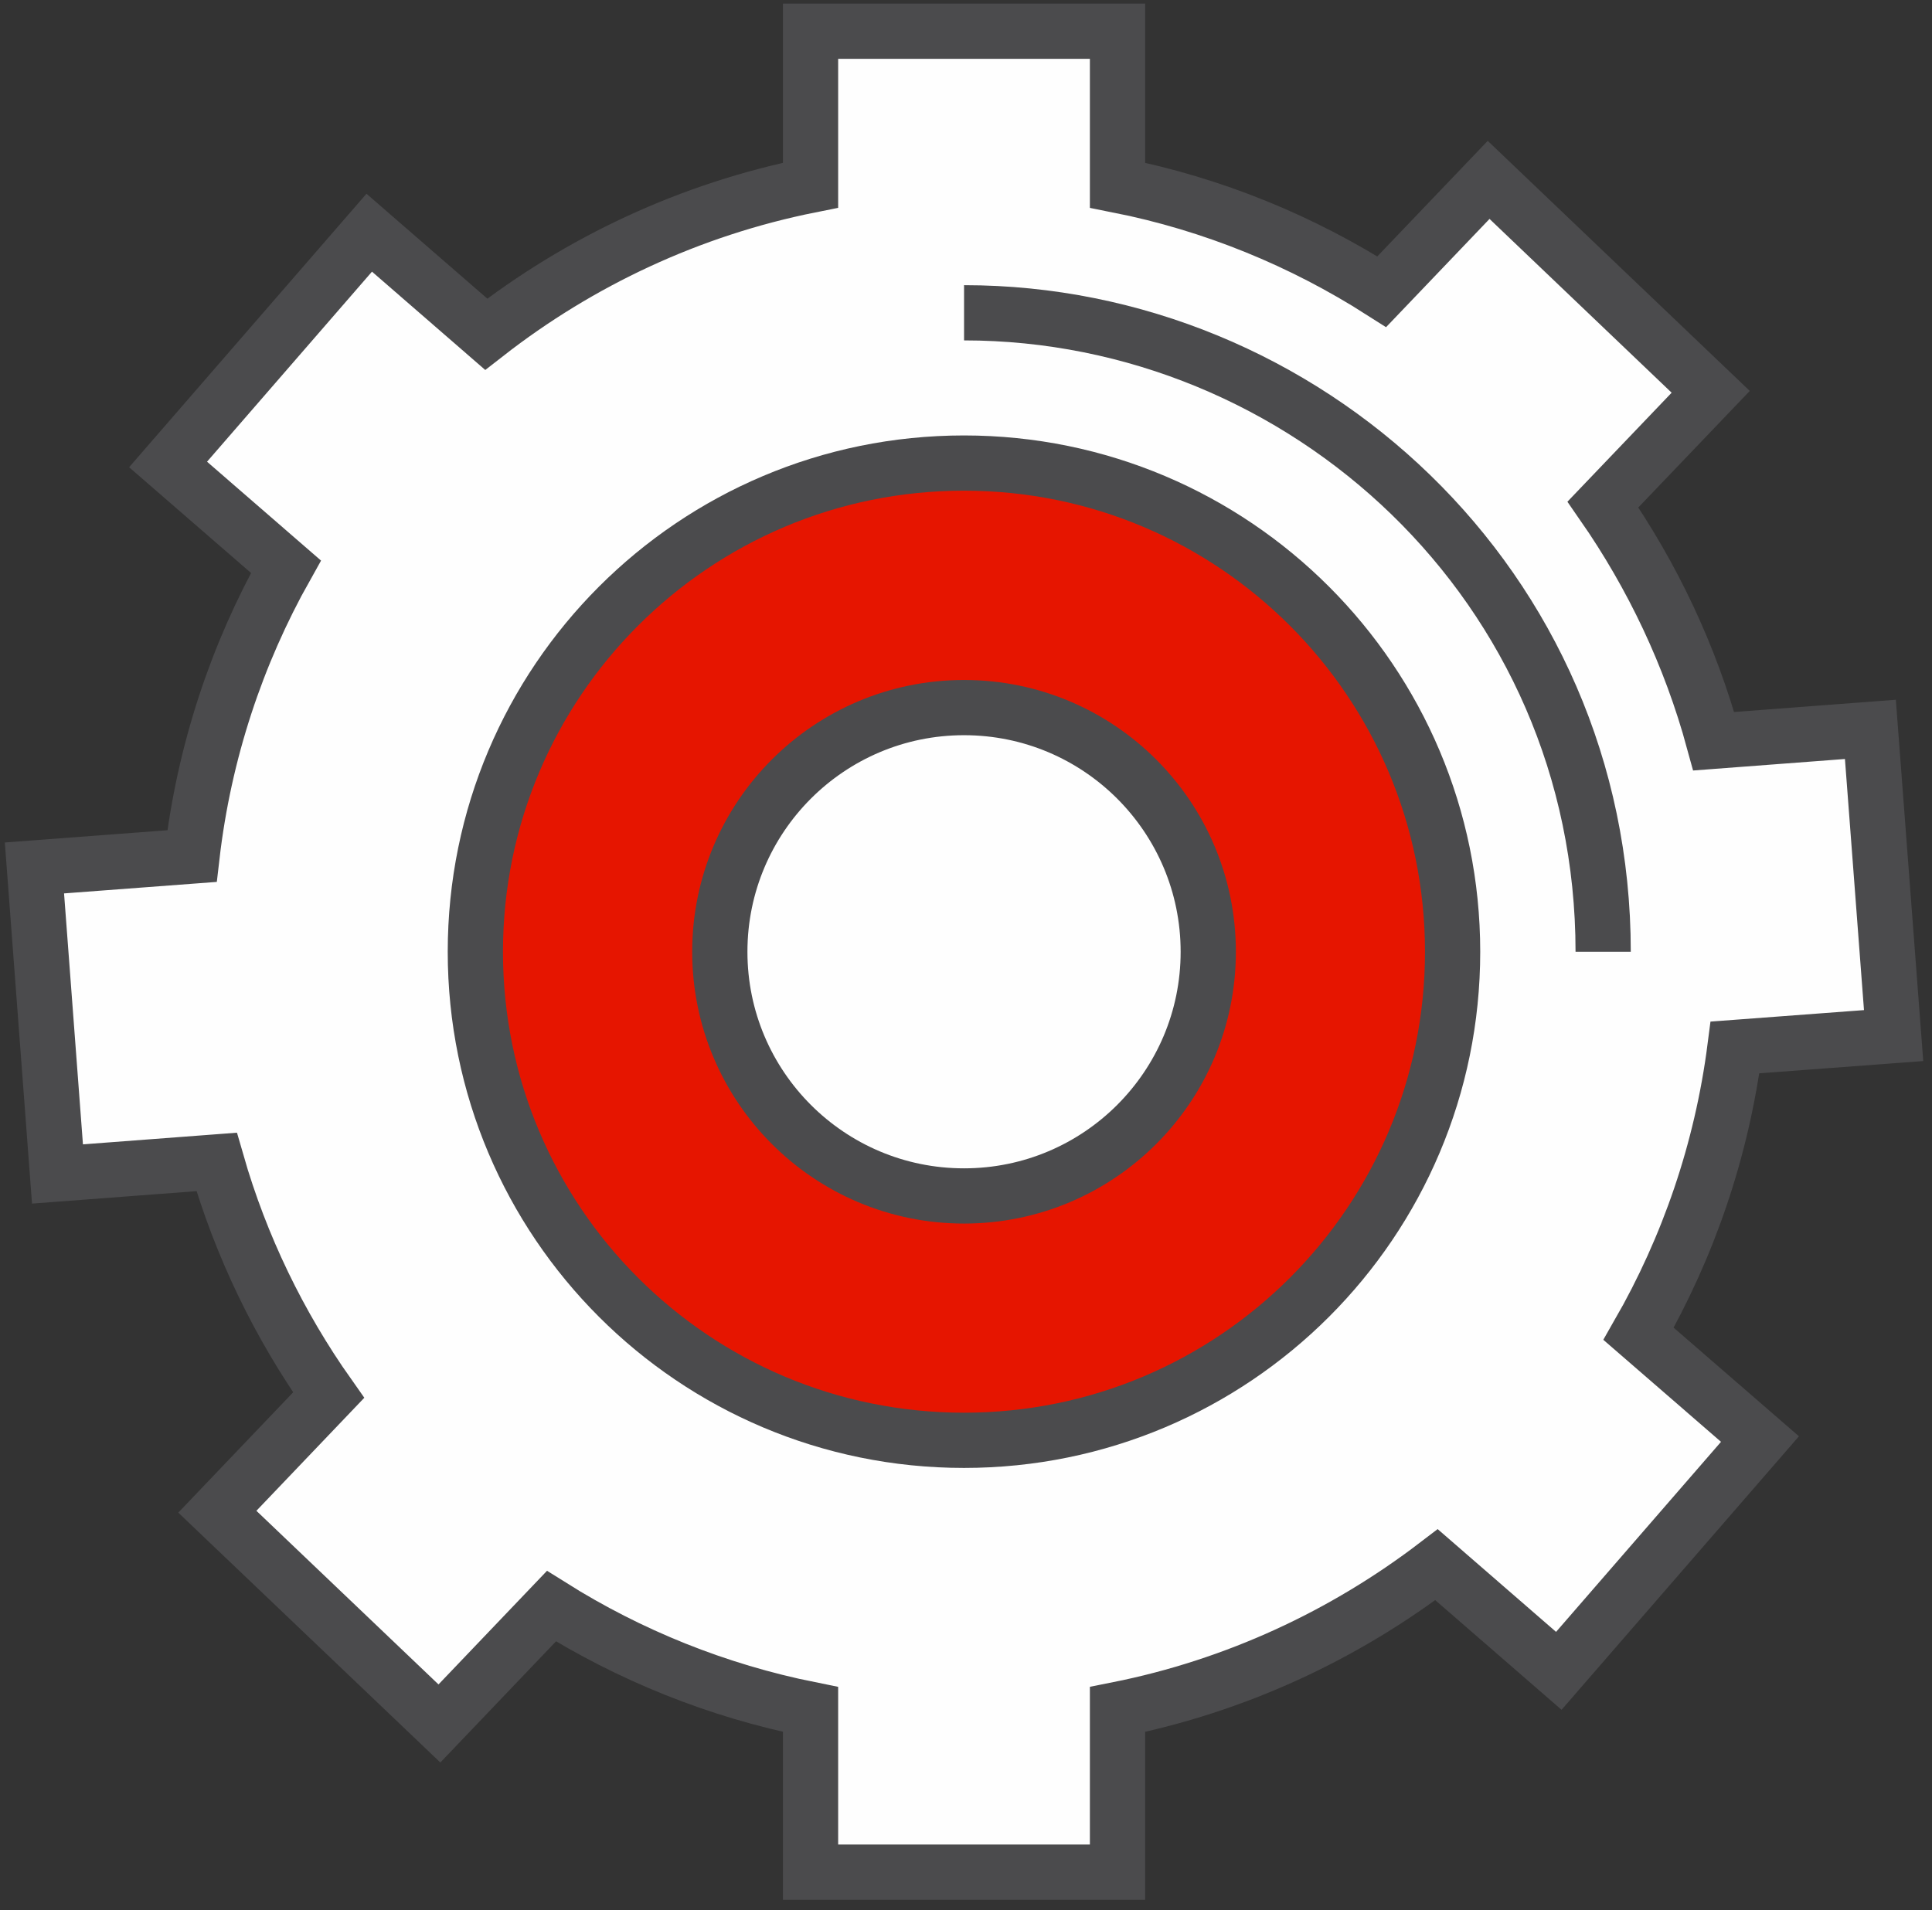 <svg width="181" height="179" viewBox="0 0 181 179" fill="none" xmlns="http://www.w3.org/2000/svg">
<rect x="0" y="0" width="181" height="179" fill="#333333" stroke="none"/>
<path d="M90.315 112.064C77.679 112.064 67.435 101.819 67.435 89.183C67.435 76.547 77.679 66.303 90.315 66.303C102.951 66.303 113.196 76.547 113.196 89.183C113.196 101.819 102.951 112.064 90.315 112.064ZM162.543 98.149L177.404 97.037L175.228 68.345L160.55 69.457C158.359 61.421 154.805 53.949 150.173 47.274L160.268 36.714L139.463 16.856L129.451 27.333C122.012 22.584 113.66 19.13 104.694 17.354V2.925H75.936V17.354C64.645 19.612 54.301 24.494 45.55 31.318L34.592 21.804L15.746 43.522L26.788 53.102C22.188 61.288 19.117 70.47 17.988 80.217L3.227 81.329L5.385 110.005L20.296 108.876C22.57 116.796 26.157 124.168 30.789 130.727L20.362 141.652L41.167 161.494L51.661 150.502C58.983 155.101 67.169 158.422 75.936 160.182V175.425H104.694V160.182C115.769 157.974 125.931 153.225 134.582 146.617L146.038 156.563L164.884 134.844L153.51 124.982C158.159 116.879 161.298 107.813 162.543 98.149Z" fill="#FEFEFE"/>
<path d="M90.315 112.064C77.679 112.064 67.435 101.819 67.435 89.183C67.435 76.547 77.679 66.303 90.315 66.303C102.951 66.303 113.196 76.547 113.196 89.183C113.196 101.819 102.951 112.064 90.315 112.064ZM162.543 98.149L177.404 97.037L175.228 68.345L160.55 69.457C158.359 61.421 154.805 53.949 150.173 47.274L160.268 36.714L139.463 16.856L129.451 27.333C122.012 22.584 113.66 19.13 104.694 17.354V2.925H75.936V17.354C64.645 19.612 54.301 24.494 45.55 31.318L34.592 21.804L15.746 43.522L26.788 53.102C22.188 61.288 19.117 70.47 17.988 80.217L3.227 81.329L5.385 110.005L20.296 108.876C22.57 116.796 26.157 124.168 30.789 130.727L20.362 141.652L41.167 161.494L51.661 150.502C58.983 155.101 67.169 158.422 75.936 160.182V175.425H104.694V160.182C115.769 157.974 125.931 153.225 134.582 146.617L146.038 156.563L164.884 134.844L153.51 124.982C158.159 116.879 161.298 107.813 162.543 98.149Z" stroke="#4B4B4D" stroke-width="5.175"/>
<path d="M136.088 89.184C136.088 114.472 115.599 134.962 90.311 134.962C65.023 134.962 44.533 114.472 44.533 89.184C44.533 63.896 65.023 43.39 90.311 43.39C115.599 43.39 136.088 63.896 136.088 89.184Z" fill="#64CDF5"/>
<path d="M136.088 89.184C136.088 114.472 115.599 134.962 90.311 134.962C65.023 134.962 44.533 114.472 44.533 89.184C44.533 63.896 65.023 43.39 90.311 43.39C115.599 43.39 136.088 63.896 136.088 89.184Z" fill="#E61500" stroke="#4B4B4D" stroke-width="5.175"/>
<path d="M113.196 89.184C113.196 101.82 102.952 112.064 90.316 112.064C77.68 112.064 67.436 101.82 67.436 89.184C67.436 76.548 77.68 66.303 90.316 66.303C102.952 66.303 113.196 76.548 113.196 89.184Z" fill="#FEFEFE"/>
<path d="M113.196 89.184C113.196 101.82 102.952 112.064 90.316 112.064C77.68 112.064 67.436 101.82 67.436 89.184C67.436 76.548 77.68 66.303 90.316 66.303C102.952 66.303 113.196 76.548 113.196 89.184Z" stroke="#4B4B4D" stroke-width="5.175"/>
<path d="M90.318 29.309C122.148 29.309 150.193 54.862 150.193 89.183" stroke="#4B4B4D" stroke-width="5.175"/>
</svg>

